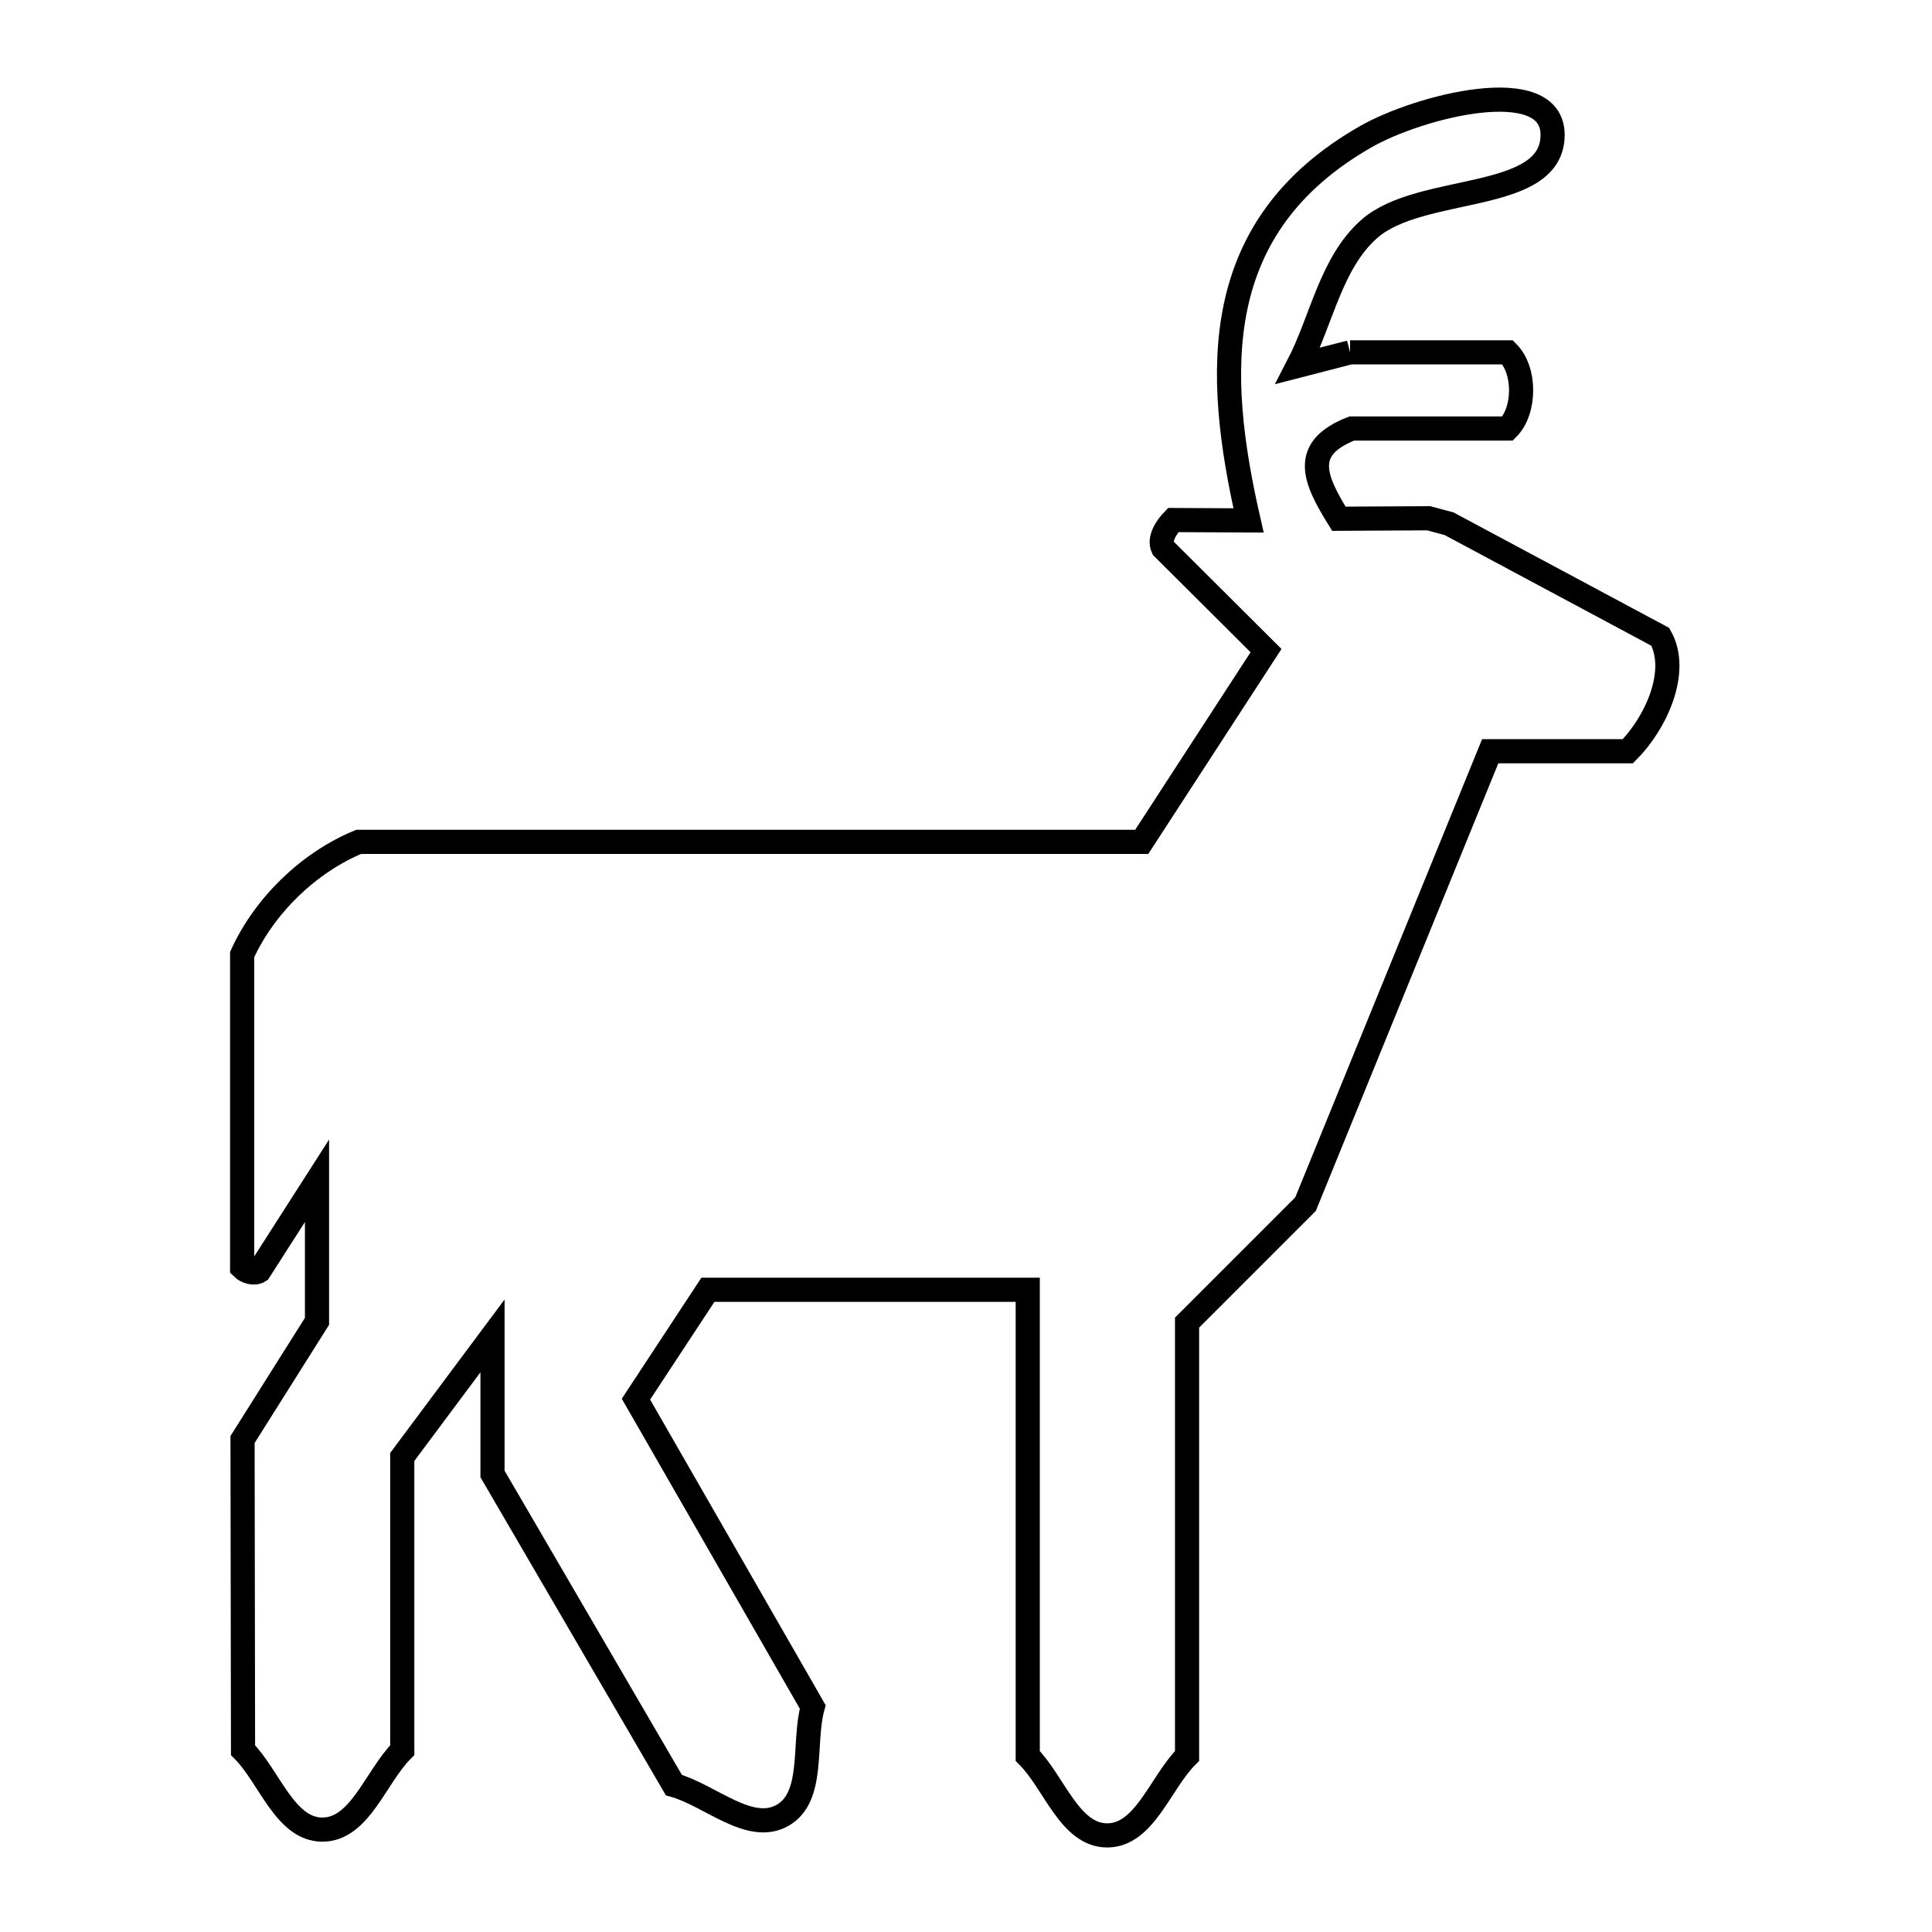 <svg xmlns="http://www.w3.org/2000/svg" viewBox="0.0 0.0 24.0 24.0" height="200px" width="200px"><path fill="none" stroke="black" stroke-width=".3" stroke-opacity="1.0"  filling="0" d="M16.771 4.377 L18.729 4.377 C18.952 4.6 18.951 5.099 18.729 5.323 L16.792 5.323 C16.158 5.572 16.326 5.951 16.632 6.444 L17.747 6.438 C17.832 6.461 17.916 6.483 18.001 6.506 L20.625 7.911 C20.866 8.34 20.57 8.983 20.222 9.332 L18.512 9.332 L16.218 14.958 L14.746 16.43 L14.746 21.813 C14.415 22.142 14.22 22.8 13.754 22.8 C13.289 22.8 13.096 22.142 12.767 21.813 L12.767 16.022 L8.794 16.022 L7.9 17.381 L10.096 21.204 C9.971 21.653 10.126 22.323 9.719 22.552 C9.312 22.781 8.82 22.3 8.371 22.175 L6.118 18.31 L6.118 16.595 L4.997 18.099 L4.997 21.741 C4.667 22.07 4.472 22.728 4.005 22.728 C3.54 22.728 3.348 22.07 3.019 21.741 L3.013 17.882 L3.938 16.414 L3.938 14.668 L3.22 15.789 C3.16 15.829 3.059 15.799 3.008 15.748 L3.008 11.858 C3.286 11.247 3.835 10.715 4.455 10.458 L9.319 10.458 L14.183 10.458 L15.727 8.082 L14.446 6.806 C14.394 6.694 14.489 6.548 14.575 6.46 L15.51 6.465 C15.087 4.616 15.022 2.812 16.961 1.701 C17.633 1.315 19.287 0.9 19.287 1.675 C19.287 2.529 17.646 2.278 17.007 2.846 C16.531 3.269 16.419 3.977 16.125 4.543 L16.125 4.543 C16.341 4.487 16.556 4.432 16.771 4.377 L16.771 4.377"></path></svg>